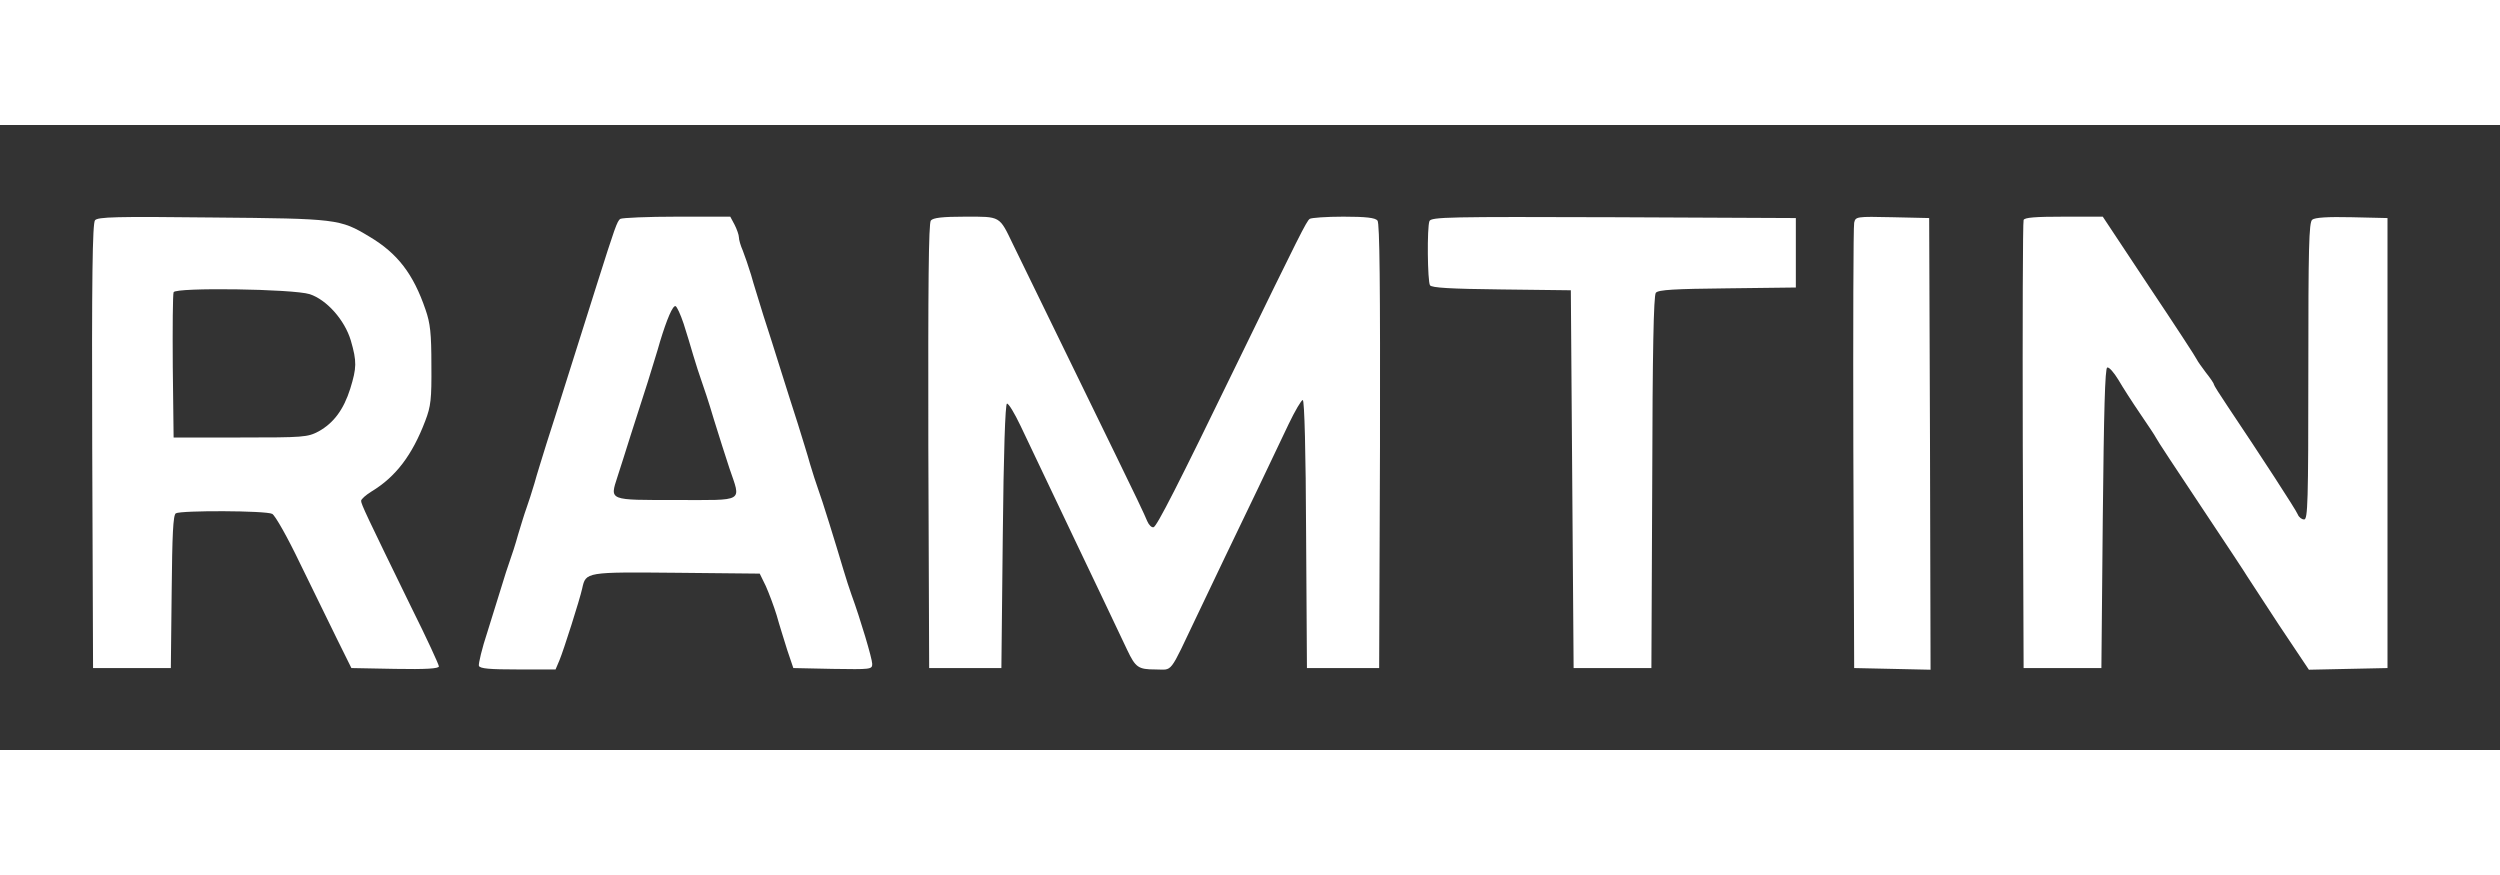 <?xml version="1.0" standalone="no"?>
<!DOCTYPE svg PUBLIC "-//W3C//DTD SVG 20010904//EN"
 "http://www.w3.org/TR/2001/REC-SVG-20010904/DTD/svg10.dtd">
<svg version="1.0" xmlns="http://www.w3.org/2000/svg"
 width="200" height="70" viewBox="0 0 900 225"
 preserveAspectRatio="xMidYMid meet">
<rect x="0" y="0" width="900" height="225" fill="#333333" stroke="none"/>
<g transform="translate(0,225) scale(0.1,-0.1)"
fill="#FFFFFF" stroke="none">
<path d="M342 1907 c-9 -11 -12 -206 -10 -813 l3 -799 140 0 140 0 3 275 c2
204 5 276 15 282 18 11 325 10 347 -2 11 -6 56 -86 100 -178 45 -92 105 -214
133 -272 l52 -105 158 -3 c111 -2 157 1 157 9 0 6 -44 102 -99 212 -163 334
-181 372 -181 384 0 6 17 21 38 34 86 52 146 130 193 254 20 52 23 78 22 200
0 115 -4 151 -21 200 -44 129 -101 203 -202 263 -106 64 -116 65 -566 69 -348
4 -412 2 -422 -10z m773 -266 c61 -20 126 -93 148 -167 22 -76 21 -98 -2 -173
-24 -76 -60 -124 -114 -154 -40 -21 -53 -22 -282 -22 l-240 0 -3 255 c-1 140
0 261 3 268 7 18 430 12 490 -7z"/>
<path d="M2233 1912 c-11 -7 -20 -33 -83 -232 -18 -58 -45 -143 -60 -190 -15
-47 -42 -132 -60 -190 -18 -58 -46 -145 -62 -195 -15 -49 -36 -115 -44 -145
-9 -30 -22 -71 -29 -90 -7 -19 -20 -62 -30 -95 -9 -33 -23 -76 -30 -95 -7 -19
-20 -60 -29 -90 -9 -30 -32 -104 -51 -164 -20 -60 -33 -116 -31 -123 4 -10 38
-13 141 -13 l135 0 14 33 c15 36 73 218 82 259 13 59 13 59 340 56 l299 -3 22
-45 c11 -25 29 -72 39 -105 9 -33 27 -89 38 -125 l22 -65 142 -3 c137 -2 142
-2 142 18 0 18 -42 160 -75 250 -7 19 -20 60 -29 90 -27 91 -77 253 -91 290
-7 19 -20 60 -29 90 -8 30 -29 96 -44 145 -16 50 -44 137 -62 195 -18 58 -46
146 -62 195 -15 50 -36 115 -44 145 -9 30 -23 70 -30 88 -8 18 -14 39 -14 48
0 8 -7 28 -15 44 l-16 30 -192 0 c-105 0 -197 -4 -204 -8z m228 -377 c11 -33
26 -85 35 -115 9 -30 22 -71 29 -90 7 -19 28 -82 45 -140 18 -58 43 -137 56
-176 42 -124 58 -114 -191 -114 -246 0 -240 -3 -212 84 9 28 31 96 48 151 18
55 45 141 61 190 15 50 36 115 44 145 25 82 46 131 56 128 5 -2 18 -30 29 -63z"/>
<path d="M3351 1906 c-8 -10 -10 -230 -9 -812 l3 -799 130 0 130 0 5 474 c3
303 9 476 15 478 6 1 27 -34 49 -80 38 -80 71 -150 196 -412 57 -118 146 -307
188 -395 30 -63 40 -70 101 -70 65 0 47 -23 151 195 72 151 121 254 218 455
38 80 88 184 111 233 23 48 46 87 51 87 6 0 11 -189 12 -482 l3 -483 130 0
130 0 3 799 c1 582 -1 802 -9 812 -8 10 -41 14 -123 14 -61 0 -116 -4 -121 -8
-11 -7 -38 -61 -260 -517 -217 -447 -290 -589 -302 -593 -7 -2 -17 8 -23 22
-5 14 -55 119 -111 233 -226 463 -342 701 -372 763 -50 104 -44 100 -172 100
-83 0 -116 -4 -124 -14z"/>
<path d="M5146 1904 c-9 -23 -7 -217 2 -231 6 -9 73 -13 257 -15 l250 -3 5
-680 5 -680 140 0 140 0 3 669 c1 469 5 673 13 682 9 11 68 14 258 16 l246 3
0 125 0 125 -656 3 c-592 2 -657 1 -663 -14z"/>
<path d="M6675 1898 c-3 -13 -4 -378 -3 -813 l3 -790 138 -3 137 -3 -2 813 -3
813 -132 3 c-131 3 -133 2 -138 -20z"/>
<path d="M7285 1908 c-3 -7 -4 -373 -3 -813 l3 -800 140 0 140 0 5 539 c4 388
8 540 16 543 7 2 24 -18 40 -44 15 -26 51 -82 79 -123 28 -41 54 -80 56 -85 2
-6 76 -118 164 -250 88 -132 162 -244 165 -250 3 -5 54 -83 113 -173 l109
-163 141 3 142 3 0 810 0 810 -129 3 c-86 2 -133 -1 -142 -9 -12 -9 -14 -102
-14 -545 0 -473 -2 -534 -15 -534 -9 0 -19 8 -23 18 -6 16 -133 211 -253 390
-27 40 -49 75 -49 78 0 4 -13 23 -29 43 -15 20 -30 41 -32 46 -2 6 -79 124
-172 263 l-167 252 -140 0 c-103 0 -142 -3 -145 -12z"/>
</g>
</svg>
